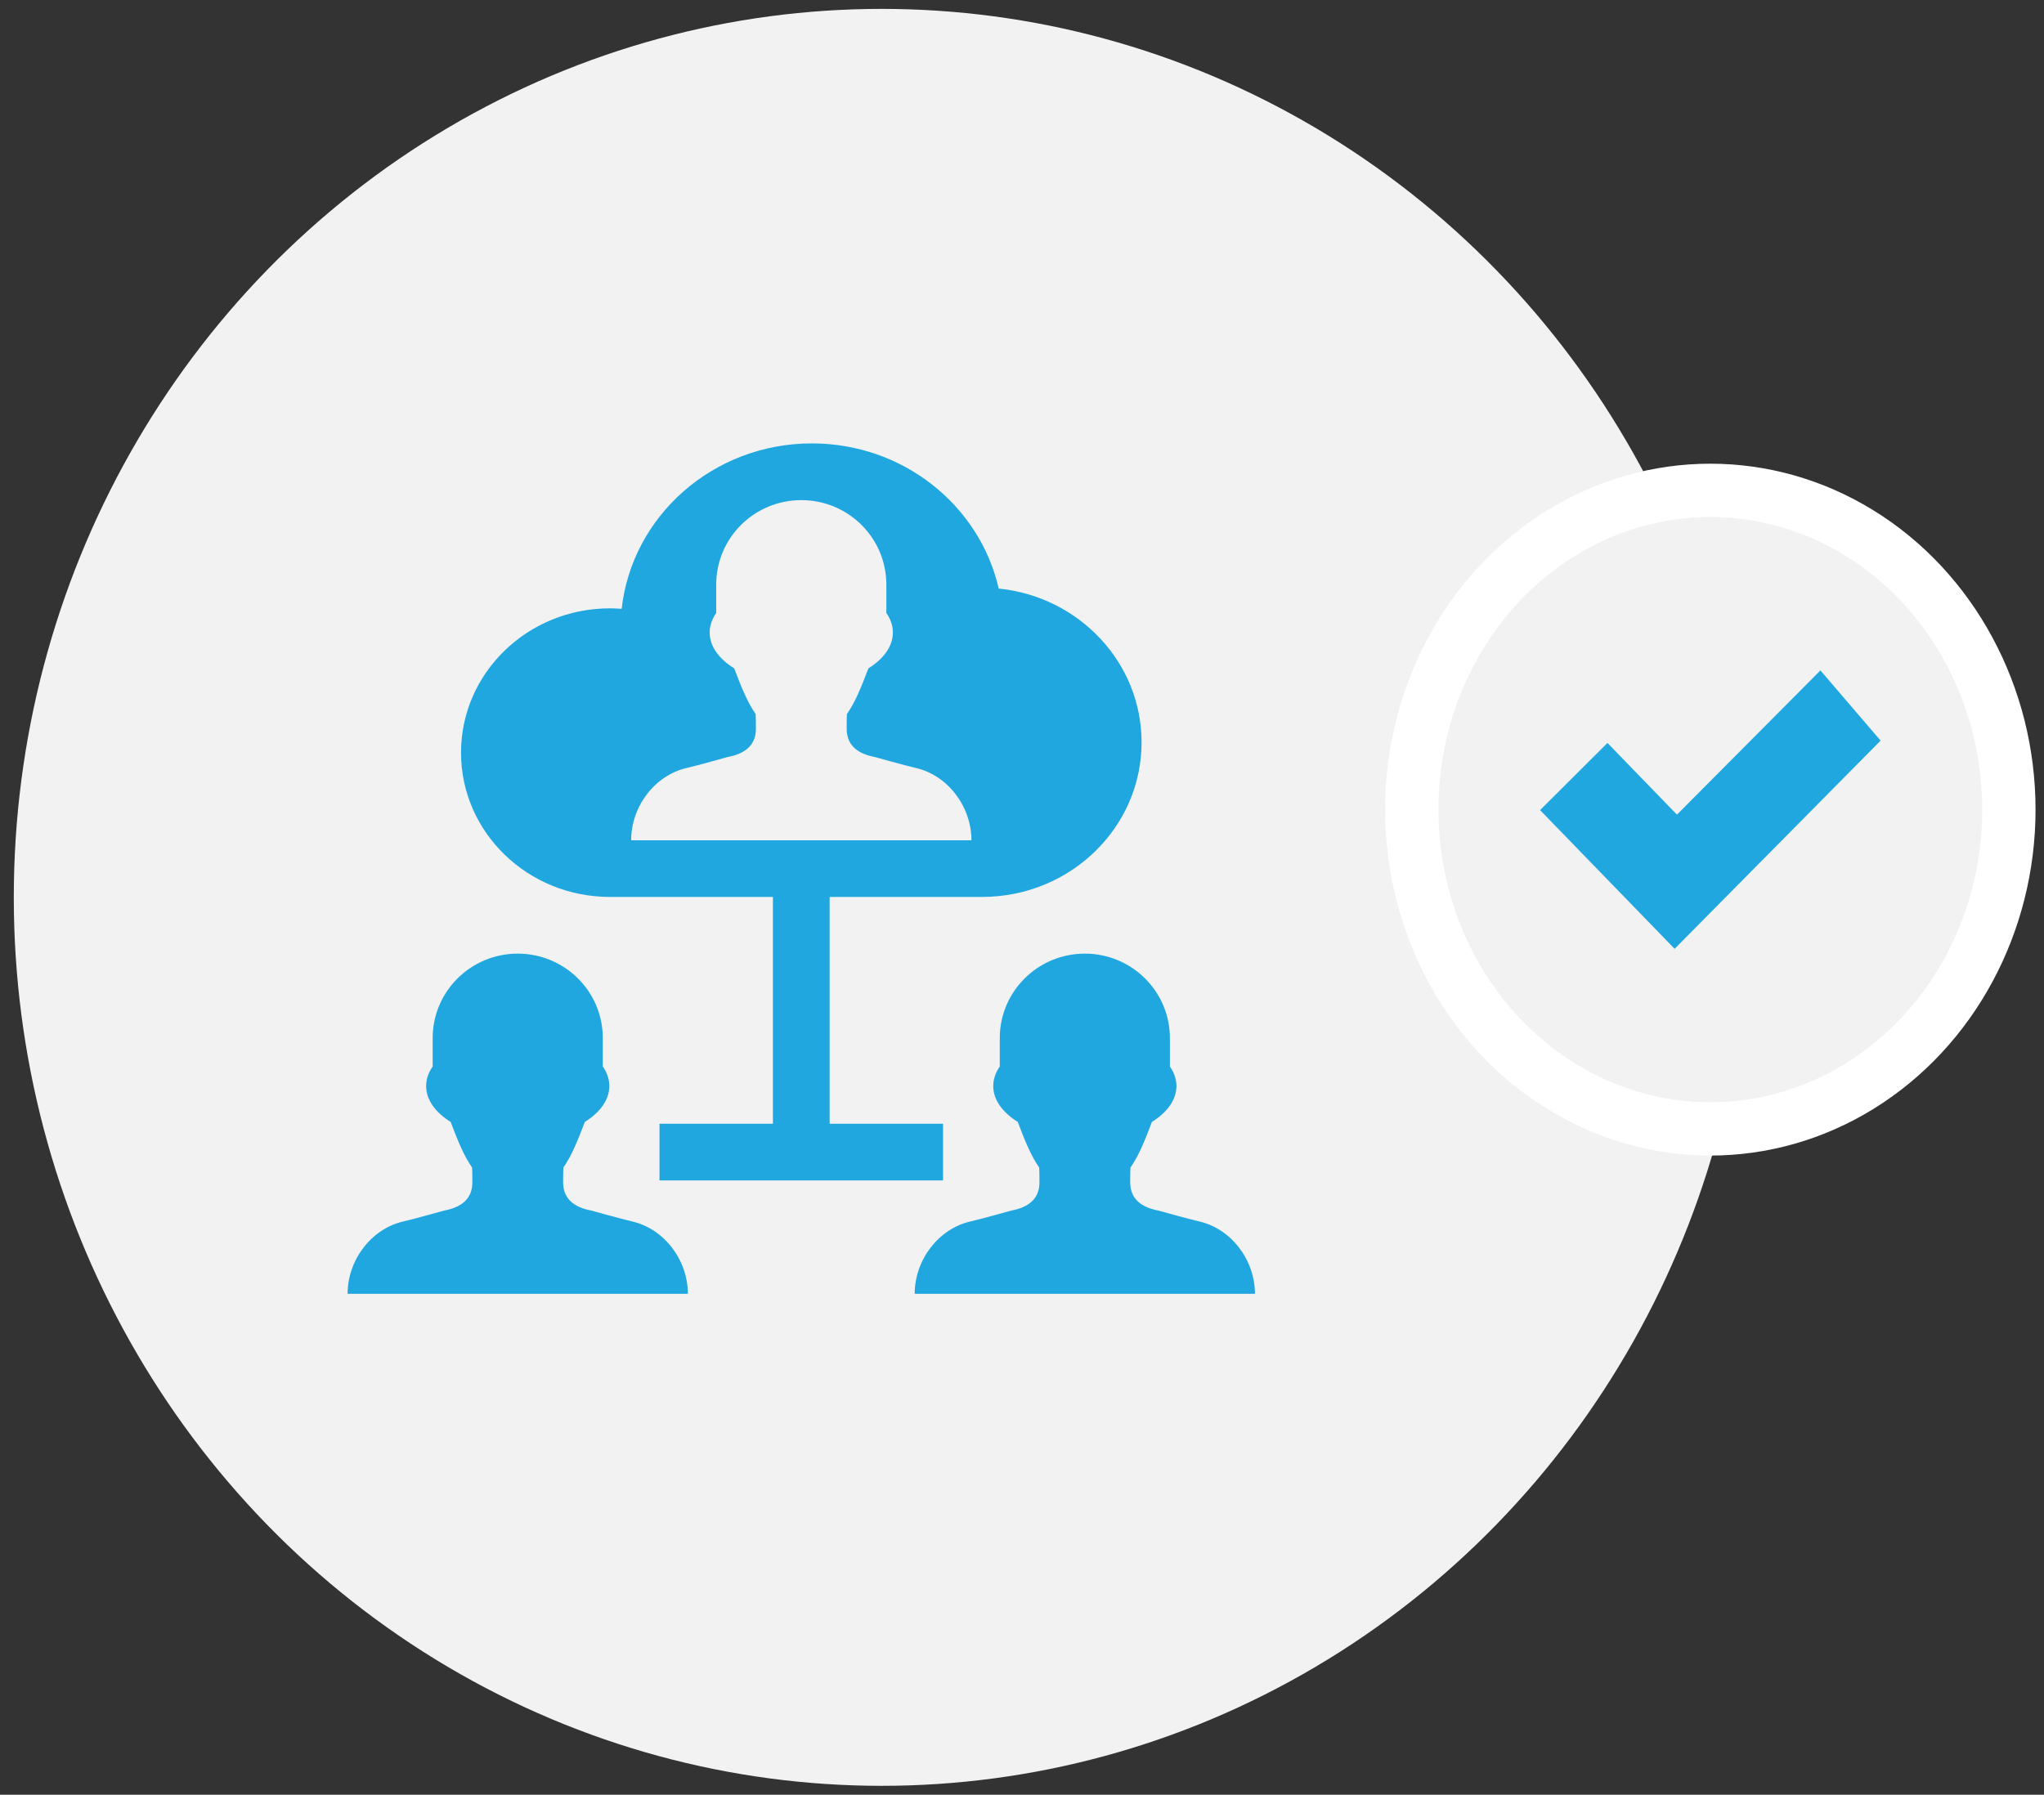 <?xml version="1.0" encoding="utf-8"?>
<!-- Generator: Adobe Illustrator 16.0.0, SVG Export Plug-In . SVG Version: 6.00 Build 0)  -->
<!DOCTYPE svg PUBLIC "-//W3C//DTD SVG 1.1//EN" "http://www.w3.org/Graphics/SVG/1.1/DTD/svg11.dtd">
<svg version="1.1" id="Layer_1" xmlns="http://www.w3.org/2000/svg" xmlns:xlink="http://www.w3.org/1999/xlink" x="0px" y="0px"
	 width="115px" height="101px" viewBox="0 0 115 101" enable-background="new 0 0 115 101" xml:space="preserve">
<rect x="0" y="0" width="115" height="101" fill="#333333" stroke="none"/>
<ellipse fill="#F2F2F2" cx="49.604" cy="50.5" rx="48.828" ry="50"/>
<ellipse fill="#F2F2F2" stroke="#FFFFFF" stroke-width="3" stroke-miterlimit="10" cx="96.227" cy="45.563" rx="16.797" ry="17.968"/>
<polygon fill="#20A7E0" points="90.439,41.811 86.648,45.59 94.218,53.396 105.807,41.679 102.421,37.729 94.349,45.845 "/>
<g display="none">
	<circle display="inline" fill="#21A6DF" cx="43.336" cy="41.156" r="5.625"/>
	<g display="inline">
		<path fill="#21A6DF" d="M53.925,29.96c-0.151-0.145-0.313-0.271-0.468-0.408c-1.091,1.131-2.184,2.265-3.273,3.396
			c0.128,0.118,0.281,0.2,0.411,0.324c5.104,4.925,5.373,12.914,0.794,18.221c0.966,0.928,2.253,2.172,3.548,3.42
			c0.132-0.121,0.267-0.244,0.397-0.365C61.288,47.295,60.796,36.588,53.925,29.96z"/>
		<path fill="#21A6DF" d="M70.047,40.646c-0.461-6.534-3.223-12.93-8.312-17.839c-0.229-0.219-0.477-0.406-0.711-0.616
			c-1.653,1.714-2.187,2.285-3.839,3.997c0.197,0.182,0.99,0.78,1.19,0.961c5.101,4.676,7.031,12.035,6.078,18.86
			c-0.574,4.112-2.192,8.028-4.798,11.05c1.483,1.432,1.711,1.719,3.706,3.643C68.345,54.984,70.55,47.73,70.047,40.646z"/>
		<polygon fill="#21A6DF" points="56.988,78.811 51.029,78.811 42.984,50.647 48.942,50.647 		"/>
		<polygon fill="#21A6DF" points="43.277,50.647 37.321,50.647 29.275,78.811 35.231,78.811 		"/>
		<rect x="37.185" y="50.647" fill="#21A6DF" width="11.601" height="5.097"/>
		<rect x="37.439" y="60.438" fill="#21A6DF" width="11.601" height="5.098"/>
		<rect x="35.427" y="70.859" fill="#21A6DF" width="17.927" height="5.1"/>
		<rect x="40.699" y="45.55" fill="#21A6DF" width="4.922" height="6.151"/>
		<circle fill="#FFFFFF" cx="43.61" cy="39.518" r="2.197"/>
	</g>
</g>
<g>
	<g>
		<path fill="#20A7E0" d="M35.562,68.738c-0.583-0.134-2.31-0.616-2.31-0.616c-0.907-0.171-1.569-0.627-1.569-1.581v-0.073
			c0-0.261,0-0.516,0.013-0.76c0.489-0.697,0.839-1.604,1.208-2.571c0.853-0.53,1.379-1.238,1.379-2.019
			c0-0.39-0.131-0.759-0.368-1.1v-1.598c0-2.625-2.142-4.753-4.786-4.753c-2.644,0-4.786,2.128-4.786,4.753v1.597
			c-0.235,0.342-0.368,0.71-0.368,1.101c0,0.78,0.525,1.488,1.38,2.019c0.368,0.968,0.719,1.872,1.207,2.571
			c0.013,0.244,0.014,0.499,0.014,0.76v0.073c0,0.954-0.661,1.41-1.568,1.581c0,0-1.729,0.482-2.312,0.616
			c-1.801,0.409-3.139,2.166-3.139,4.073h19.144C38.701,70.904,37.363,69.147,35.562,68.738z M67.468,68.738
			c-0.583-0.134-2.31-0.616-2.31-0.616c-0.908-0.171-1.57-0.627-1.57-1.581v-0.073c0-0.261,0-0.516,0.014-0.76
			c0.489-0.697,0.84-1.604,1.208-2.571c0.853-0.53,1.379-1.238,1.379-2.019c0-0.39-0.131-0.759-0.368-1.1v-1.598
			c0-2.625-2.143-4.753-4.785-4.753c-2.645,0-4.786,2.128-4.786,4.753v1.597c-0.235,0.342-0.368,0.71-0.368,1.101
			c0,0.78,0.525,1.488,1.38,2.019c0.367,0.968,0.719,1.872,1.206,2.571c0.014,0.244,0.014,0.499,0.014,0.76v0.073
			c0,0.954-0.661,1.41-1.567,1.581c0,0-1.729,0.482-2.312,0.616c-1.801,0.409-3.14,2.166-3.14,4.073h19.144
			C70.606,70.904,69.268,69.147,67.468,68.738z"/>
		<path fill="#20A7E0" d="M56.19,33.122c-1.07-4.673-5.367-8.169-10.51-8.169c-5.552,0-10.122,4.075-10.704,9.309
			c-0.219-0.016-0.44-0.027-0.663-0.027c-4.625,0-8.375,3.635-8.375,8.121c0,4.484,3.75,8.12,8.375,8.12h9.173V63.24h-6.381v3.19
			h15.953v-3.19h-6.381V50.476h8.575c4.957,0,8.975-3.895,8.975-8.7C64.227,37.277,60.704,33.576,56.19,33.122z M35.51,47.287
			c0-1.908,1.338-3.664,3.14-4.073c0.583-0.132,2.311-0.617,2.311-0.617c0.907-0.17,1.568-0.627,1.568-1.581v-0.072
			c0-0.262-0.001-0.515-0.014-0.76c-0.489-0.698-0.839-1.603-1.207-2.571c-0.855-0.53-1.38-1.238-1.38-2.019
			c0-0.389,0.133-0.757,0.368-1.099v-1.597c0-2.625,2.142-4.753,4.786-4.753s4.786,2.128,4.786,4.753v1.598
			c0.237,0.341,0.368,0.71,0.368,1.099c0,0.781-0.526,1.489-1.379,2.019c-0.368,0.969-0.719,1.875-1.208,2.571
			c-0.013,0.246-0.013,0.499-0.013,0.76v0.072c0,0.954,0.661,1.411,1.569,1.581c0,0,1.727,0.485,2.31,0.617
			c1.801,0.409,3.14,2.166,3.14,4.073H35.51z"/>
	</g>
</g>
</svg>
